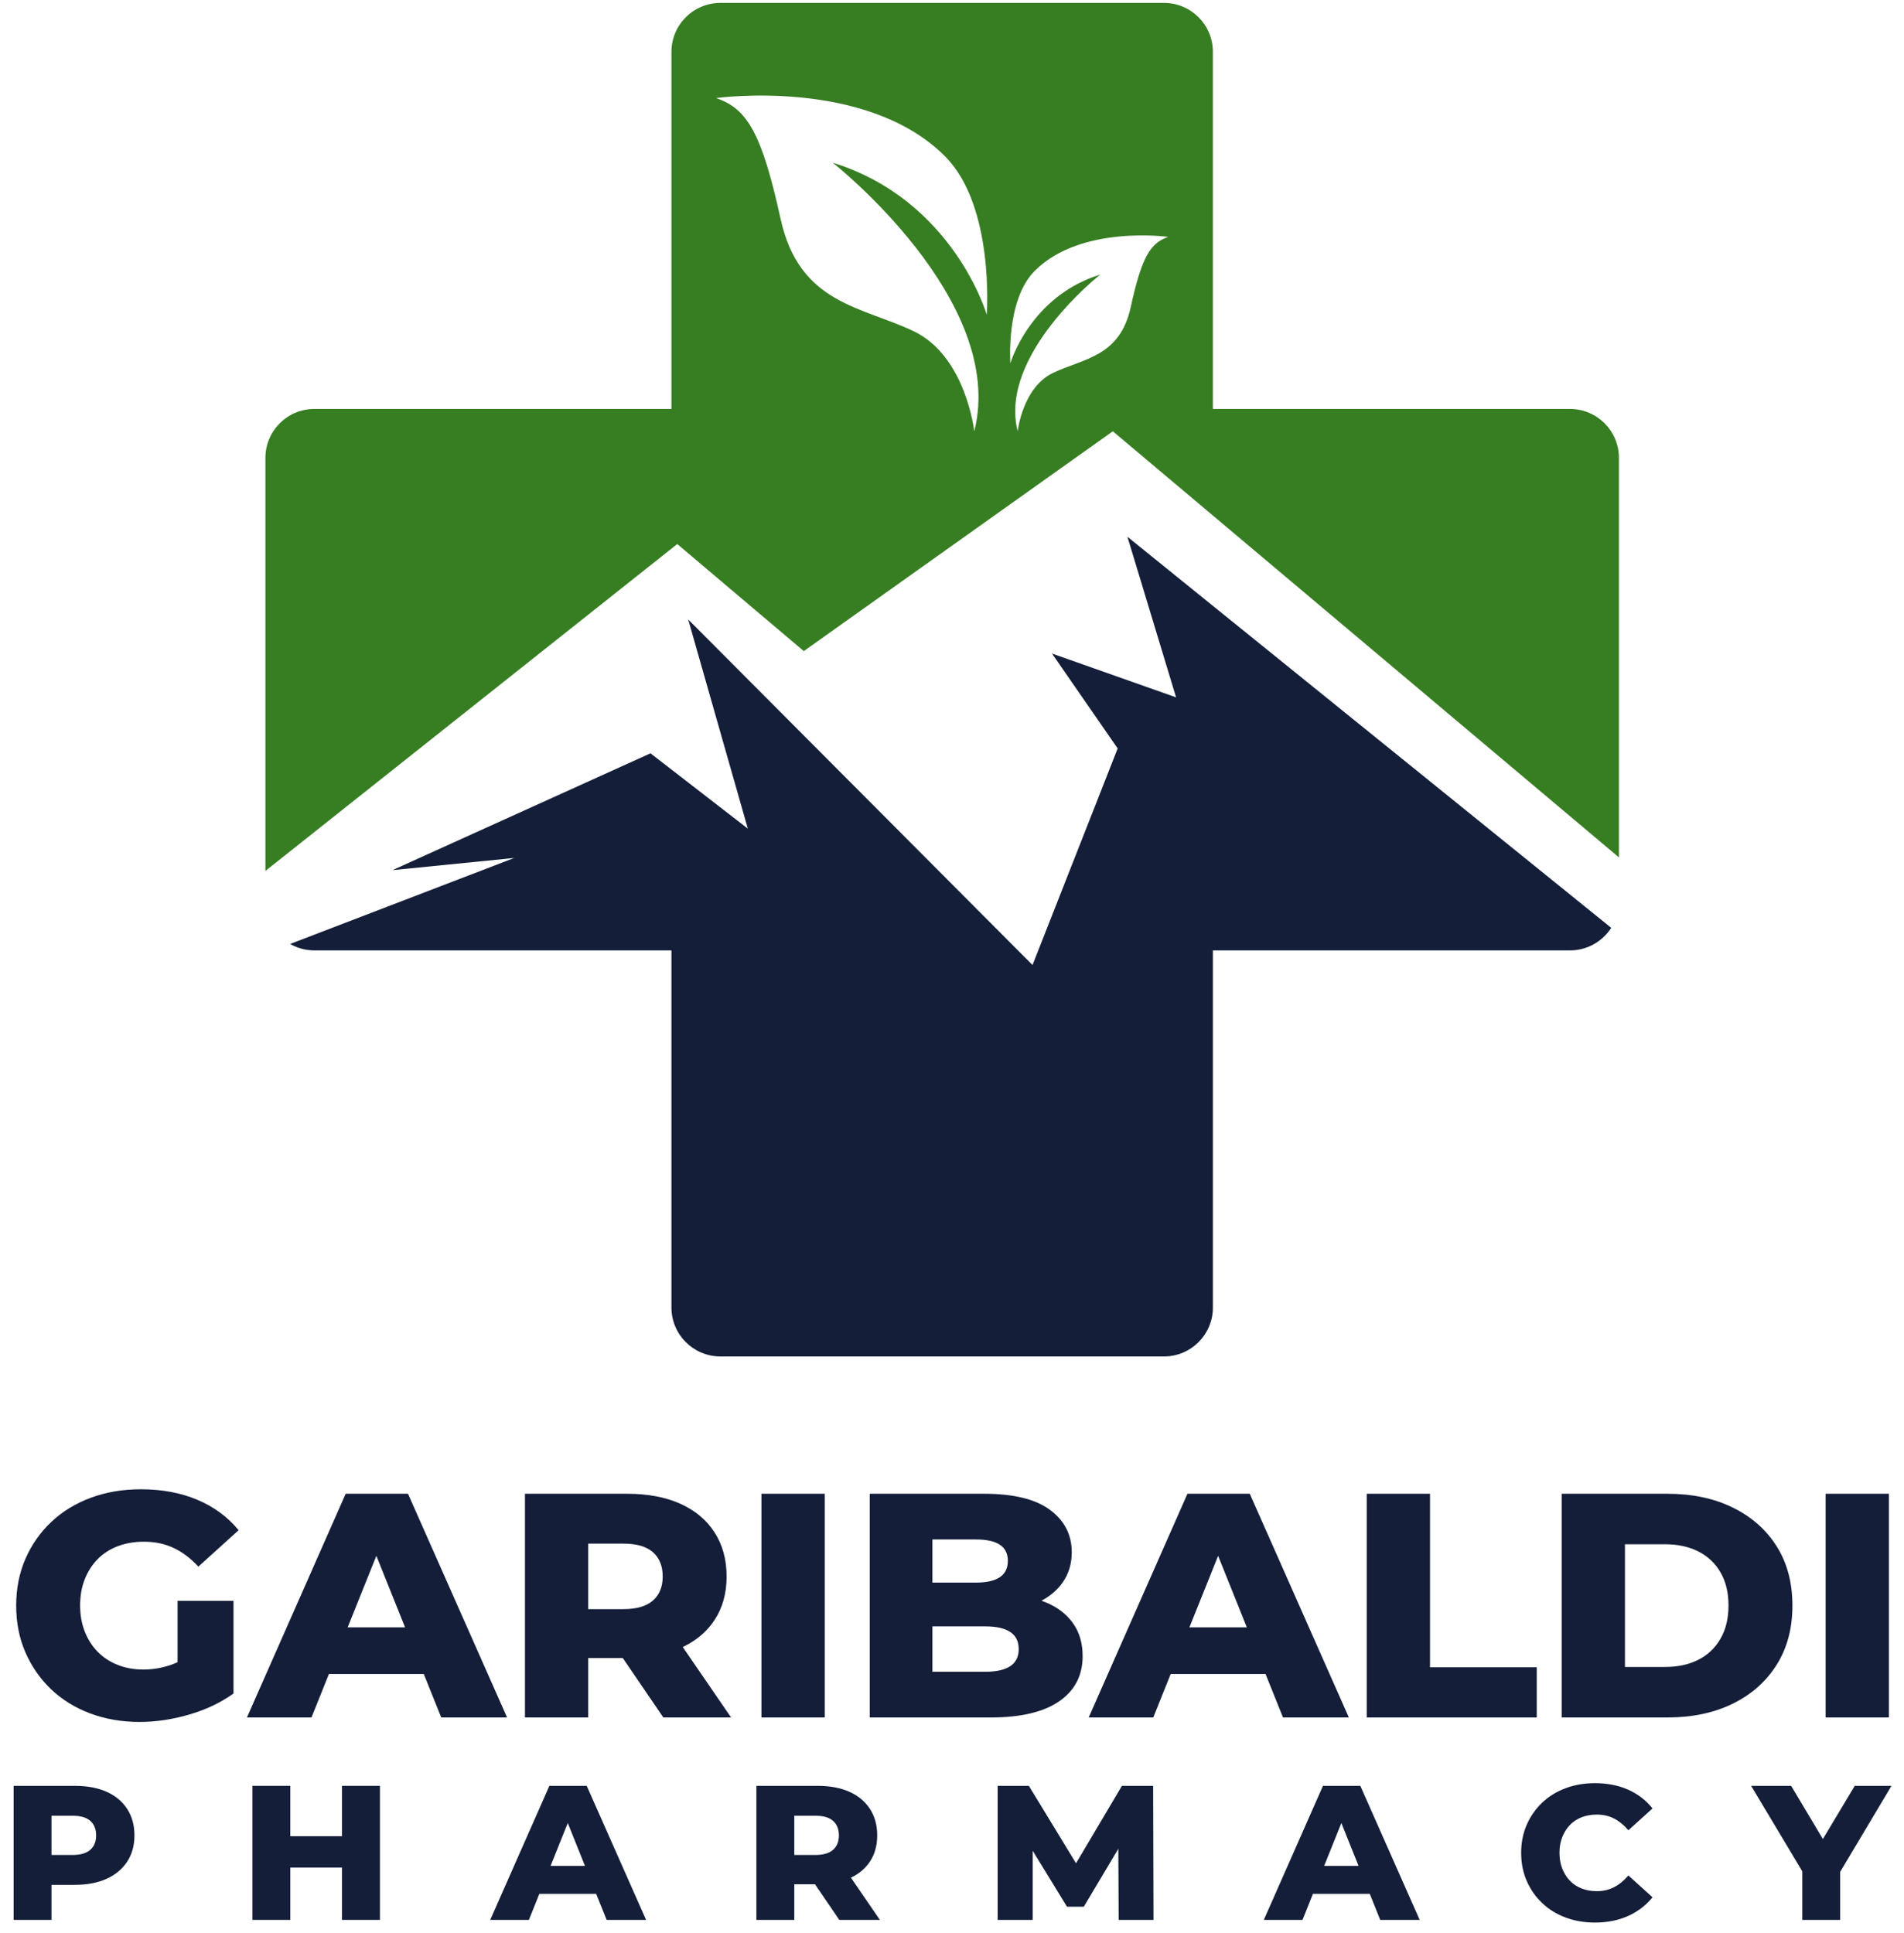 <svg width="130" height="132" viewBox="0 0 130 132" fill="none" xmlns="http://www.w3.org/2000/svg">
<path d="M76.977 36.647L80.3 47.612L71.827 44.621L76.312 51.101L70.498 65.887L46.989 42.295L51.059 56.575L44.414 51.433L26.803 59.408L35.11 58.577L19.808 64.45C20.296 64.728 20.861 64.889 21.463 64.889H45.845V89.271C45.845 91.116 47.341 92.612 49.187 92.612H79.472C81.317 92.612 82.813 91.116 82.813 89.271V64.889H107.195C108.377 64.889 109.415 64.274 110.009 63.348L76.977 36.647Z" fill="#141E39"/>
<path d="M77.198 20.985C76.451 24.386 73.963 24.469 71.889 25.464C69.815 26.459 69.484 29.446 69.484 29.446C68.156 24.22 75.124 18.745 75.124 18.745C70.313 20.238 68.986 24.801 68.986 24.801C68.986 24.801 68.662 20.487 70.645 18.497C73.791 15.337 79.769 16.174 79.769 16.174C78.525 16.589 77.944 17.584 77.198 20.985ZM67.373 21.483C67.373 21.483 65.098 13.664 56.852 11.104C56.852 11.104 68.795 20.488 66.52 29.446C66.52 29.446 65.951 24.327 62.397 22.621C58.842 20.915 54.577 20.773 53.297 14.943C52.017 9.114 51.022 7.408 48.889 6.697C48.889 6.697 59.136 5.262 64.529 10.678C67.927 14.09 67.373 21.483 67.373 21.483ZM107.195 27.921H82.813V3.539C82.813 1.694 81.317 0.198 79.472 0.198H49.187C47.341 0.198 45.845 1.694 45.845 3.539V27.921H21.463C19.618 27.921 18.122 29.417 18.122 31.262V59.462L46.241 37.145L54.881 44.455L75.98 29.446L110.536 58.539V31.262C110.536 29.417 109.04 27.921 107.195 27.921Z" fill="#377E23"/>
<path d="M6.67 106.449C7.048 106.064 7.506 105.769 8.045 105.565C8.582 105.362 9.179 105.26 9.834 105.26C10.575 105.26 11.248 105.402 11.852 105.685C12.455 105.969 13.019 106.394 13.543 106.962L16.292 104.474C15.551 103.572 14.612 102.881 13.478 102.401C12.343 101.921 11.056 101.681 9.616 101.681C8.379 101.681 7.241 101.874 6.201 102.259C5.16 102.645 4.262 103.194 3.506 103.907C2.749 104.62 2.16 105.46 1.738 106.427C1.316 107.395 1.105 108.46 1.105 109.624C1.105 110.788 1.316 111.853 1.738 112.82C2.16 113.788 2.746 114.628 3.495 115.341C4.244 116.054 5.135 116.603 6.168 116.988C7.2 117.373 8.321 117.566 9.528 117.566C10.633 117.566 11.761 117.399 12.91 117.064C14.059 116.73 15.071 116.25 15.943 115.624V109.296H12.125V113.486C11.972 113.557 11.819 113.619 11.667 113.671C11.056 113.882 10.43 113.988 9.79 113.988C9.15 113.988 8.564 113.882 8.033 113.671C7.502 113.461 7.048 113.162 6.67 112.777C6.291 112.391 5.997 111.93 5.786 111.391C5.575 110.853 5.47 110.264 5.47 109.624C5.47 108.955 5.575 108.355 5.786 107.824C5.997 107.293 6.291 106.835 6.67 106.449Z" fill="#141E39"/>
<path d="M23.737 111.108L25.697 106.224L27.657 111.108H23.737ZM23.602 101.987L16.86 117.261H21.267L22.458 114.293H28.935L30.126 117.261H34.621L27.857 101.987H23.602Z" fill="#141E39"/>
<path d="M44.582 105.98C45.026 106.373 45.248 106.926 45.248 107.638C45.248 108.336 45.026 108.882 44.582 109.275C44.138 109.667 43.465 109.864 42.564 109.864H40.163V105.391H42.564C43.465 105.391 44.138 105.587 44.582 105.98ZM48.782 110.616C49.335 109.78 49.611 108.787 49.611 107.638C49.611 106.474 49.335 105.467 48.782 104.616C48.229 103.765 47.447 103.114 46.437 102.663C45.425 102.212 44.222 101.987 42.825 101.987H35.843V117.261H40.163V113.202H42.522L45.291 117.261H49.917L46.616 112.451C47.539 112.012 48.263 111.402 48.782 110.616Z" fill="#141E39"/>
<path d="M51.989 117.261H56.31V101.987H51.989V117.261Z" fill="#141E39"/>
<path d="M68.976 113.759C68.591 114.013 68.027 114.14 67.285 114.14H63.663V111.042H67.285C68.027 111.042 68.591 111.169 68.976 111.424C69.362 111.678 69.555 112.068 69.555 112.591C69.555 113.115 69.362 113.504 68.976 113.759ZM66.631 105.107C67.358 105.107 67.903 105.227 68.267 105.467C68.631 105.707 68.813 106.075 68.813 106.569C68.813 107.063 68.631 107.435 68.267 107.682C67.903 107.929 67.358 108.053 66.631 108.053H63.663V105.107H66.631ZM71.387 109.395C71.296 109.357 71.203 109.323 71.108 109.29C71.715 108.966 72.197 108.55 72.555 108.042C72.97 107.453 73.177 106.765 73.177 105.98C73.177 104.787 72.682 103.823 71.693 103.089C70.704 102.354 69.205 101.987 67.198 101.987H59.386V117.261H67.634C69.686 117.261 71.246 116.894 72.315 116.159C73.384 115.424 73.919 114.395 73.919 113.071C73.919 112.184 73.697 111.431 73.253 110.813C72.809 110.195 72.187 109.722 71.387 109.395Z" fill="#141E39"/>
<path d="M81.21 111.108L83.17 106.224L85.13 111.108H81.21ZM81.076 101.987L74.333 117.261H78.741L79.932 114.293H86.409L87.6 117.261H92.095L85.331 101.987H81.076Z" fill="#141E39"/>
<path d="M97.637 101.987H93.317V117.261H104.925V113.835H97.637V101.987Z" fill="#141E39"/>
<path d="M117.471 111.882C117.107 112.515 116.602 112.995 115.955 113.322C115.307 113.65 114.547 113.813 113.675 113.813H110.947V105.434H113.675C114.547 105.434 115.307 105.598 115.955 105.925C116.602 106.252 117.107 106.729 117.471 107.354C117.835 107.98 118.017 108.737 118.017 109.624C118.017 110.496 117.835 111.249 117.471 111.882ZM118.3 102.925C117.02 102.3 115.536 101.987 113.849 101.987H106.627V117.261H113.849C115.536 117.261 117.02 116.948 118.3 116.323C119.58 115.697 120.581 114.814 121.301 113.671C122.021 112.53 122.381 111.18 122.381 109.624C122.381 108.053 122.021 106.7 121.301 105.565C120.581 104.43 119.58 103.551 118.3 102.925Z" fill="#141E39"/>
<path d="M124.65 117.261H128.97V101.987H124.65V117.261Z" fill="#141E39"/>
<path d="M6.166 126.296C5.9 126.531 5.497 126.649 4.956 126.649H3.518V123.968H4.956C5.497 123.968 5.9 124.086 6.166 124.321C6.432 124.557 6.564 124.888 6.564 125.315C6.564 125.733 6.432 126.06 6.166 126.296ZM7.277 122.334C6.671 122.064 5.95 121.929 5.113 121.929H0.93V131.081H3.518V128.688H5.113C5.95 128.688 6.671 128.551 7.277 128.276C7.883 128.002 8.351 127.612 8.683 127.106C9.014 126.601 9.179 126.004 9.179 125.315C9.179 124.618 9.014 124.014 8.683 123.504C8.351 122.994 7.883 122.604 7.277 122.334Z" fill="#141E39"/>
<path d="M23.352 125.367H19.822V121.929H17.233V131.081H19.822V127.511H23.352V131.081H25.94V121.929H23.352V125.367Z" fill="#141E39"/>
<path d="M37.591 127.394L38.766 124.467L39.94 127.394H37.591ZM37.511 121.929L33.471 131.081H36.112L36.825 129.303H40.706L41.42 131.081H44.113L40.06 121.929H37.511Z" fill="#141E39"/>
<path d="M56.88 124.321C57.145 124.557 57.279 124.888 57.279 125.315C57.279 125.733 57.145 126.06 56.88 126.295C56.614 126.531 56.211 126.649 55.67 126.649H54.232V123.968H55.67C56.211 123.968 56.614 124.086 56.88 124.321ZM59.397 127.1C59.728 126.598 59.893 126.004 59.893 125.315C59.893 124.618 59.728 124.014 59.397 123.504C59.065 122.994 58.597 122.604 57.991 122.334C57.385 122.064 56.664 121.929 55.827 121.929H51.644V131.081H54.232V128.649H55.645L57.305 131.081H60.076L58.099 128.199C58.652 127.936 59.085 127.57 59.397 127.1Z" fill="#141E39"/>
<path d="M76.602 121.929L73.469 127.216L70.248 121.929H68.117V131.081H70.509V126.361L72.85 130.179H74L76.357 126.225L76.38 131.081H78.759L78.733 121.929H76.602Z" fill="#141E39"/>
<path d="M90.41 127.394L91.585 124.467L92.759 127.394H90.41ZM90.329 121.929L86.29 131.081H88.931L89.644 129.303H93.525L94.239 131.081H96.932L92.879 121.929H90.329Z" fill="#141E39"/>
<path d="M107.188 124.602C107.41 124.372 107.679 124.195 107.992 124.073C108.306 123.951 108.65 123.89 109.025 123.89C109.461 123.89 109.855 123.981 110.208 124.164C110.561 124.348 110.886 124.614 111.182 124.962L112.83 123.471C112.385 122.914 111.83 122.487 111.163 122.19C110.496 121.894 109.74 121.746 108.895 121.746C108.171 121.746 107.502 121.861 106.888 122.092C106.273 122.323 105.741 122.652 105.293 123.079C104.844 123.506 104.493 124.01 104.24 124.589C103.987 125.169 103.861 125.808 103.861 126.505C103.861 127.202 103.987 127.841 104.24 128.42C104.493 129 104.844 129.503 105.293 129.93C105.741 130.357 106.273 130.686 106.888 130.917C107.502 131.148 108.171 131.264 108.895 131.264C109.74 131.264 110.496 131.113 111.163 130.813C111.83 130.512 112.385 130.087 112.83 129.538L111.182 128.047C110.886 128.396 110.561 128.662 110.208 128.845C109.855 129.028 109.461 129.12 109.025 129.12C108.65 129.12 108.306 129.059 107.992 128.937C107.679 128.815 107.41 128.638 107.188 128.407C106.966 128.176 106.792 127.899 106.665 127.577C106.539 127.254 106.476 126.897 106.476 126.505C106.476 126.113 106.539 125.755 106.665 125.433C106.792 125.11 106.966 124.834 107.188 124.602Z" fill="#141E39"/>
<path d="M129.146 121.929H126.636L124.461 125.56L122.295 121.929H119.563L123.054 127.762V131.081H125.642V127.802L129.146 121.929Z" fill="#141E39"/>
</svg>
